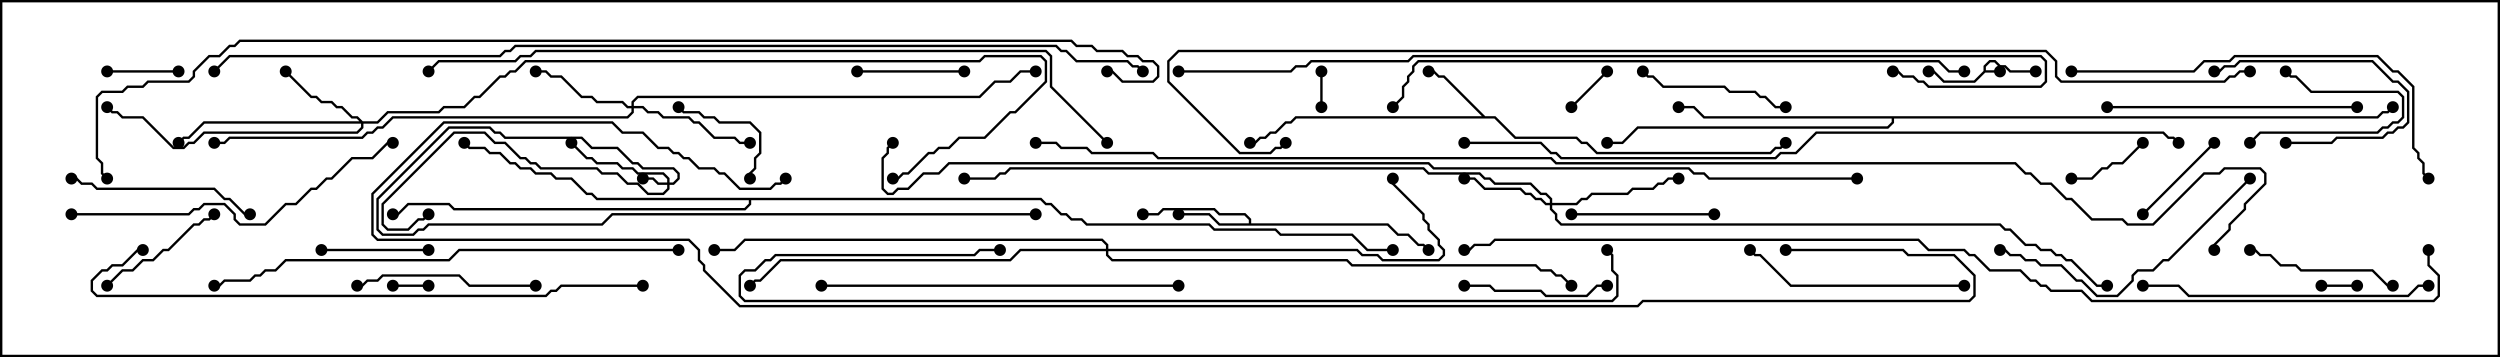 <svg version="1.1" width="105" height="15" xmlns="http://www.w3.org/2000/svg"><path d="M83.307,2.979L83.307,2.765L83.551,2.521L83.806,2.521L84.021,2.736L84.235,2.736L84.449,2.95L85.5,2.95L85.5,3.05L84.408,3.05L84.194,2.836L83.979,2.836L83.765,2.621L83.592,2.621L83.407,2.806L83.407,2.95L84,2.95L84,3.05L83.378,3.05L82.949,3.479L81.622,3.479L81.194,3.05L81,3.05L81,2.95L81.235,2.95L81.664,3.379L82.908,3.379z" stroke="none"/><path d="M52.45,9.379L52.45,9.235L52.265,9.05L51.194,9.05L50.979,8.836L48.878,8.836L48.664,9.05L48,9.05L48,8.95L48.622,8.95L48.836,8.736L51.021,8.736L51.235,8.95L52.306,8.95L52.55,9.194L52.55,9.379L58.306,9.379L58.735,9.807L59.164,9.807L59.592,10.236L59.806,10.236L60.035,10.465L59.965,10.535L59.765,10.336L59.551,10.336L59.122,9.907L58.694,9.907L58.265,9.479L51.194,9.479L50.765,9.05L49.5,9.05L49.5,8.95L50.806,8.95L51.235,9.379z" stroke="none"/><path d="M62.378,4.879L62.806,4.879L63.664,5.736L66.235,5.736L66.449,5.95L66.664,5.95L67.092,6.379L74.336,6.379L74.551,6.164L74.765,6.164L74.965,5.965L75.035,6.035L74.806,6.264L74.592,6.264L74.378,6.479L67.051,6.479L66.622,6.05L66.408,6.05L66.194,5.836L63.622,5.836L62.765,4.979L54.449,4.979L54.235,5.193L54.021,5.193L53.592,5.621L53.378,5.621L53.164,5.836L52.949,5.836L52.735,6.05L52.5,6.05L52.5,5.95L52.694,5.95L52.908,5.736L53.122,5.736L53.336,5.521L53.551,5.521L53.979,5.093L54.194,5.093L54.408,4.879L62.236,4.879L60.622,3.264L60.408,3.264L60.194,3.05L60,3.05L60,2.95L60.235,2.95L60.449,3.164L60.664,3.164z" stroke="none"/><path d="M99.836,4.879L100.051,4.664L100.265,4.664L100.465,4.465L100.535,4.535L100.306,4.764L100.092,4.764L99.878,4.979L79.55,4.979L79.55,5.164L79.306,5.407L68.806,5.407L68.164,6.05L67.5,6.05L67.5,5.95L68.122,5.95L68.765,5.307L79.265,5.307L79.45,5.122L79.45,4.979L71.551,4.979L71.122,4.55L70.5,4.55L70.5,4.45L71.164,4.45L71.592,4.879z" stroke="none"/><path d="M43.735,8.307L43.949,8.521L44.164,8.521L44.592,8.95L44.806,8.95L45.021,9.164L45.449,9.164L45.664,9.379L50.806,9.379L51.021,9.593L53.592,9.593L53.806,9.807L56.806,9.807L57.449,10.45L58.5,10.45L58.5,10.55L57.408,10.55L56.765,9.907L53.765,9.907L53.551,9.693L50.979,9.693L50.765,9.479L45.622,9.479L45.408,9.264L44.979,9.264L44.765,9.05L44.551,9.05L44.122,8.621L43.908,8.621L43.694,8.407L31.55,8.407L31.55,8.592L31.306,8.836L19.051,8.836L18.836,8.621L17.164,8.621L16.735,9.05L16.5,9.05L16.5,8.95L16.694,8.95L17.122,8.521L18.878,8.521L19.092,8.736L31.265,8.736L31.45,8.551L31.45,8.407L25.051,8.407L24.836,8.193L24.622,8.193L23.979,7.55L23.336,7.55L23.122,7.336L22.479,7.336L22.265,7.121L21.836,7.121L21.622,6.907L21.408,6.907L20.979,6.479L20.551,6.479L20.336,6.264L19.694,6.264L19.465,6.035L19.535,5.965L19.735,6.164L20.378,6.164L20.592,6.379L21.021,6.379L21.449,6.807L21.664,6.807L21.878,7.021L22.306,7.021L22.521,7.236L23.164,7.236L23.378,7.45L24.021,7.45L24.664,8.093L24.878,8.093L25.092,8.307z" stroke="none"/><path d="M28.021,7.664L28.021,7.521L27.836,7.336L26.765,7.336L26.551,7.121L26.122,7.121L25.908,6.907L25.051,6.907L24.836,6.693L24.622,6.693L23.965,6.035L24.035,5.965L24.664,6.593L24.878,6.593L25.092,6.807L25.949,6.807L26.164,7.021L26.592,7.021L26.806,7.236L27.878,7.236L28.121,7.479L28.121,7.664L28.265,7.664L28.45,7.479L28.45,7.306L28.265,7.121L26.979,7.121L26.765,6.907L26.551,6.907L25.908,6.264L24.836,6.264L24.408,5.836L21.194,5.836L20.979,5.621L20.765,5.621L20.551,5.407L18.878,5.407L15.907,8.378L15.907,9.622L16.092,9.807L17.336,9.807L17.551,9.593L17.765,9.593L17.979,9.379L25.265,9.379L25.694,8.95L43.5,8.95L43.5,9.05L25.735,9.05L25.306,9.479L18.021,9.479L17.806,9.693L17.592,9.693L17.378,9.907L16.051,9.907L15.807,9.664L15.807,8.336L18.836,5.307L20.592,5.307L20.806,5.521L21.021,5.521L21.235,5.736L24.449,5.736L24.878,6.164L25.949,6.164L26.592,6.807L26.806,6.807L27.021,7.021L28.306,7.021L28.55,7.265L28.55,7.521L28.306,7.764L28.121,7.764L28.121,7.949L27.878,8.193L27.194,8.193L26.765,7.764L26.336,7.764L25.908,7.336L25.265,7.336L25.051,7.121L22.694,7.121L22.479,6.907L22.265,6.907L22.051,6.693L21.836,6.693L21.194,6.05L20.765,6.05L20.336,5.621L19.092,5.621L16.121,8.592L16.121,9.408L16.306,9.593L17.122,9.593L17.551,9.164L17.765,9.164L17.965,8.965L18.035,9.035L17.806,9.264L17.592,9.264L17.164,9.693L16.265,9.693L16.021,9.449L16.021,8.551L19.051,5.521L20.378,5.521L20.806,5.95L21.235,5.95L21.878,6.593L22.092,6.593L22.306,6.807L22.521,6.807L22.735,7.021L25.092,7.021L25.306,7.236L25.949,7.236L26.378,7.664L26.806,7.664L27.235,8.093L27.836,8.093L28.021,7.908L28.021,7.764L27.622,7.764L27.408,7.55L27,7.55L27,7.45L27.449,7.45L27.664,7.664z" stroke="none"/><path d="M65.093,8.521L65.093,8.378L64.908,8.193L64.694,8.193L64.265,7.764L62.765,7.764L62.551,7.55L62.336,7.55L62.122,7.336L59.979,7.336L59.765,7.121L42.449,7.121L42.235,7.336L42.021,7.336L41.806,7.55L40.5,7.55L40.5,7.45L41.765,7.45L41.979,7.236L42.194,7.236L42.408,7.021L59.806,7.021L60.021,7.236L62.164,7.236L62.378,7.45L62.592,7.45L62.806,7.664L64.306,7.664L64.735,8.093L64.949,8.093L65.193,8.336L65.193,8.521L66.194,8.521L66.408,8.307L66.622,8.307L66.836,8.093L68.336,8.093L68.551,7.879L69.408,7.879L69.622,7.664L69.836,7.664L70.051,7.45L70.5,7.45L70.5,7.55L70.092,7.55L69.878,7.764L69.664,7.764L69.449,7.979L68.592,7.979L68.378,8.193L66.878,8.193L66.664,8.407L66.449,8.407L66.235,8.621L65.193,8.621L65.193,8.765L65.407,8.979L65.407,9.194L65.592,9.379L84.021,9.379L84.235,9.593L84.449,9.593L85.092,10.236L85.521,10.236L85.735,10.45L86.164,10.45L86.378,10.664L86.592,10.664L86.806,10.879L87.021,10.879L88.092,11.95L88.5,11.95L88.5,12.05L88.051,12.05L86.979,10.979L86.765,10.979L86.551,10.764L86.336,10.764L86.122,10.55L85.694,10.55L85.479,10.336L85.051,10.336L84.408,9.693L84.194,9.693L83.979,9.479L65.551,9.479L65.307,9.235L65.307,9.021L65.093,8.806L65.093,8.621L64.908,8.621L64.694,8.407L64.479,8.407L64.265,8.193L64.051,8.193L63.836,7.979L62.336,7.979L61.908,7.55L61.5,7.55L61.5,7.45L61.949,7.45L62.378,7.879L63.878,7.879L64.092,8.093L64.306,8.093L64.521,8.307L64.735,8.307L64.949,8.521z" stroke="none"/><path d="M15.235,5.093L15.836,5.093L16.265,4.664L18.408,4.664L18.622,4.45L19.479,4.45L19.908,4.021L20.122,4.021L20.979,3.164L21.194,3.164L21.408,2.95L21.622,2.95L22.051,2.521L41.122,2.521L41.336,2.307L43.735,2.307L43.979,2.551L43.979,3.449L42.664,4.764L42.449,4.764L41.378,5.836L40.306,5.836L39.878,6.264L39.449,6.264L39.235,6.479L39.021,6.479L38.164,7.336L37.949,7.336L37.735,7.55L37.5,7.55L37.5,7.45L37.694,7.45L37.908,7.236L38.122,7.236L38.979,6.379L39.194,6.379L39.408,6.164L39.836,6.164L40.265,5.736L41.336,5.736L42.408,4.664L42.622,4.664L43.879,3.408L43.879,2.592L43.694,2.407L41.378,2.407L41.164,2.621L22.092,2.621L21.664,3.05L21.449,3.05L21.235,3.264L21.021,3.264L20.164,4.121L19.949,4.121L19.521,4.55L18.664,4.55L18.449,4.764L16.306,4.764L15.878,5.193L15.264,5.193L15.264,5.378L15.021,5.621L8.592,5.621L8.164,6.05L7.949,6.05L7.735,6.264L7.265,6.264L5.979,4.979L5.122,4.979L4.908,4.764L4.694,4.764L4.465,4.535L4.535,4.465L4.735,4.664L4.949,4.664L5.164,4.879L6.021,4.879L7.306,6.164L7.694,6.164L7.908,5.95L8.122,5.95L8.551,5.521L14.979,5.521L15.164,5.336L15.164,5.193L8.592,5.193L7.949,5.836L7.735,5.836L7.535,6.035L7.465,5.965L7.694,5.736L7.908,5.736L8.551,5.093L15.094,5.093L14.979,4.979L14.765,4.979L14.336,4.55L14.122,4.55L13.908,4.336L13.479,4.336L13.265,4.121L13.051,4.121L11.965,3.035L12.035,2.965L13.092,4.021L13.306,4.021L13.521,4.236L13.949,4.236L14.164,4.45L14.378,4.45L14.806,4.879L15.021,4.879z" stroke="none"/><path d="M26.521,4.45L26.521,4.265L26.765,4.021L41.122,4.021L41.765,3.379L42.408,3.379L42.836,2.95L43.5,2.95L43.5,3.05L42.878,3.05L42.449,3.479L41.806,3.479L41.164,4.121L26.806,4.121L26.621,4.306L26.621,4.45L27.021,4.45L27.235,4.664L27.664,4.664L27.878,4.879L28.949,4.879L29.164,5.093L29.378,5.093L30.021,5.736L30.878,5.736L31.092,5.95L31.5,5.95L31.5,6.05L31.051,6.05L30.836,5.836L29.979,5.836L29.336,5.193L29.122,5.193L28.908,4.979L27.836,4.979L27.622,4.764L27.194,4.764L26.979,4.55L26.621,4.55L26.621,4.735L26.378,4.979L16.521,4.979L16.092,5.407L15.878,5.407L15.664,5.621L15.449,5.621L15.235,5.836L9.664,5.836L9.449,6.05L9,6.05L9,5.95L9.408,5.95L9.622,5.736L15.194,5.736L15.408,5.521L15.622,5.521L15.836,5.307L16.051,5.307L16.479,4.879L26.336,4.879L26.521,4.694L26.521,4.55L26.336,4.55L26.122,4.336L25.051,4.336L24.836,4.121L24.408,4.121L23.551,3.264L23.122,3.264L22.908,3.05L22.5,3.05L22.5,2.95L22.949,2.95L23.164,3.164L23.592,3.164L24.449,4.021L24.878,4.021L25.092,4.236L26.164,4.236L26.378,4.45z" stroke="none"/><path d="M46.45,10.45L46.45,10.306L46.265,10.121L31.306,10.121L30.878,10.55L30,10.55L30,10.45L30.836,10.45L31.265,10.021L46.306,10.021L46.55,10.265L46.55,10.45L57.021,10.45L57.235,10.664L57.878,10.664L58.092,10.879L60.408,10.879L60.593,10.694L60.593,10.521L60.379,10.306L60.379,10.092L59.95,9.664L59.95,9.449L59.736,9.235L59.736,9.021L58.45,7.735L58.45,7.5L58.55,7.5L58.55,7.694L59.836,8.979L59.836,9.194L60.05,9.408L60.05,9.622L60.479,10.051L60.479,10.265L60.693,10.479L60.693,10.735L60.449,10.979L58.051,10.979L57.836,10.764L57.194,10.764L56.979,10.55L46.55,10.55L46.55,10.694L46.735,10.879L56.592,10.879L56.806,11.093L64.521,11.093L64.735,11.307L65.164,11.307L65.378,11.521L65.592,11.521L66.035,11.965L65.965,12.035L65.551,11.621L65.336,11.621L65.122,11.407L64.694,11.407L64.479,11.193L56.765,11.193L56.551,10.979L46.694,10.979L46.45,10.735L46.45,10.55L42.878,10.55L42.449,10.979L32.806,10.979L31.949,11.836L31.735,11.836L31.535,12.035L31.465,11.965L31.694,11.736L31.908,11.736L32.765,10.879L42.408,10.879L42.836,10.45z" stroke="none"/><path d="M16.5,12.05L16.5,11.95L18,11.95L18,12.05z" stroke="none"/><path d="M55.45,3L55.55,3L55.55,4.5L55.45,4.5z" stroke="none"/><path d="M99,11.95L99,12.05L97.5,12.05L97.5,11.95z" stroke="none"/><path d="M66.035,4.535L65.965,4.465L67.465,2.965L67.535,3.035z" stroke="none"/><path d="M4.5,3.05L4.5,2.95L7.5,2.95L7.5,3.05z" stroke="none"/><path d="M89.965,5.965L90.035,6.035L89.164,6.907L88.735,6.907L88.521,7.121L88.306,7.121L87.878,7.55L87,7.55L87,7.45L87.836,7.45L88.265,7.021L88.479,7.021L88.694,6.807L89.122,6.807z" stroke="none"/><path d="M94.535,6.035L94.465,5.965L94.908,5.521L99.836,5.521L100.051,5.307L100.265,5.307L100.479,5.093L100.694,5.093L100.879,4.908L100.879,4.092L100.694,3.907L97.051,3.907L96.408,3.264L96.194,3.264L95.965,3.035L96.035,2.965L96.235,3.164L96.449,3.164L97.092,3.807L100.735,3.807L100.979,4.051L100.979,4.949L100.735,5.193L100.521,5.193L100.306,5.407L100.092,5.407L99.878,5.621L94.949,5.621z" stroke="none"/><path d="M90.035,9.035L89.965,8.965L92.965,5.965L93.035,6.035z" stroke="none"/><path d="M28.465,4.535L28.535,4.465L28.735,4.664L29.378,4.664L29.592,4.879L30.021,4.879L30.235,5.093L31.521,5.093L31.979,5.551L31.979,6.449L31.764,6.664L31.764,7.092L31.55,7.306L31.55,7.5L31.45,7.5L31.45,7.265L31.664,7.051L31.664,6.622L31.879,6.408L31.879,5.592L31.479,5.193L30.194,5.193L29.979,4.979L29.551,4.979L29.336,4.764L28.694,4.764z" stroke="none"/><path d="M93,3.05L93,2.95L93.194,2.95L93.408,2.736L93.836,2.736L94.051,2.521L99.664,2.521L100.521,3.379L100.735,3.379L101.193,3.836L101.193,5.164L100.949,5.407L100.735,5.407L100.521,5.621L100.306,5.621L100.092,5.836L98.164,5.836L97.949,6.05L96,6.05L96,5.95L97.908,5.95L98.122,5.736L100.051,5.736L100.265,5.521L100.479,5.521L100.694,5.307L100.908,5.307L101.093,5.122L101.093,3.878L100.694,3.479L100.479,3.479L99.622,2.621L94.092,2.621L93.878,2.836L93.449,2.836L93.235,3.05z" stroke="none"/><path d="M18,10.45L18,10.55L13.5,10.55L13.5,10.45z" stroke="none"/><path d="M36,3.05L36,2.95L40.5,2.95L40.5,3.05z" stroke="none"/><path d="M8.965,8.965L9.035,9.035L8.806,9.264L8.592,9.264L8.378,9.479L8.164,9.479L7.092,10.55L6.878,10.55L6.449,10.979L6.021,10.979L5.592,11.407L5.164,11.407L4.535,12.035L4.465,11.965L5.122,11.307L5.551,11.307L5.979,10.879L6.408,10.879L6.836,10.45L7.051,10.45L8.122,9.379L8.336,9.379L8.551,9.164L8.765,9.164z" stroke="none"/><path d="M66,9.05L66,8.95L72,8.95L72,9.05z" stroke="none"/><path d="M67.5,11.95L67.5,12.05L67.092,12.05L66.664,12.479L64.908,12.479L64.694,12.264L62.765,12.264L62.551,12.05L61.5,12.05L61.5,11.95L62.592,11.95L62.806,12.164L64.735,12.164L64.949,12.379L66.622,12.379L67.051,11.95z" stroke="none"/><path d="M94.5,10.55L94.5,10.45L94.735,10.45L94.949,10.664L95.378,10.664L95.806,11.093L96.449,11.093L96.664,11.307L99.664,11.307L100.306,11.95L100.5,11.95L100.5,12.05L100.265,12.05L99.622,11.407L96.622,11.407L96.408,11.193L95.765,11.193L95.336,10.764L94.908,10.764L94.694,10.55z" stroke="none"/><path d="M75,4.45L75,4.55L74.551,4.55L74.122,4.121L73.908,4.121L73.694,3.907L72.622,3.907L72.408,3.693L69.836,3.693L69.408,3.264L69.194,3.264L68.965,3.035L69.035,2.965L69.235,3.164L69.449,3.164L69.878,3.593L72.449,3.593L72.664,3.807L73.735,3.807L73.949,4.021L74.164,4.021L74.592,4.45z" stroke="none"/><path d="M22.5,11.95L22.5,12.05L19.694,12.05L19.265,11.621L16.092,11.621L15.878,11.836L15.449,11.836L15.235,12.05L15,12.05L15,11.95L15.194,11.95L15.408,11.736L15.836,11.736L16.051,11.521L19.306,11.521L19.735,11.95z" stroke="none"/><path d="M3,7.55L3,7.45L3.235,7.45L3.449,7.664L3.878,7.664L4.092,7.879L9.021,7.879L9.449,8.307L9.664,8.307L10.306,8.95L10.5,8.95L10.5,9.05L10.265,9.05L9.622,8.407L9.408,8.407L8.979,7.979L4.051,7.979L3.836,7.764L3.408,7.764L3.194,7.55z" stroke="none"/><path d="M82.5,11.95L82.5,12.05L75.194,12.05L73.908,10.764L73.694,10.764L73.465,10.535L73.535,10.465L73.735,10.664L73.949,10.664L75.235,11.95z" stroke="none"/><path d="M99,4.45L99,4.55L88.5,4.55L88.5,4.45z" stroke="none"/><path d="M94.465,7.465L94.535,7.535L91.092,10.979L90.878,10.979L90.449,11.407L89.806,11.407L89.621,11.592L89.621,11.806L88.949,12.479L88.051,12.479L87.408,11.836L87.194,11.836L86.551,11.193L85.694,11.193L85.479,10.979L85.051,10.979L84.836,10.764L84.408,10.764L84.194,10.55L84,10.55L84,10.45L84.235,10.45L84.449,10.664L84.878,10.664L85.092,10.879L85.521,10.879L85.735,11.093L86.592,11.093L87.235,11.736L87.449,11.736L88.092,12.379L88.908,12.379L89.521,11.765L89.521,11.551L89.765,11.307L90.408,11.307L90.836,10.879L91.051,10.879z" stroke="none"/><path d="M102,11.95L102,12.05L101.592,12.05L101.164,12.479L91.908,12.479L91.479,12.05L90,12.05L90,11.95L91.521,11.95L91.949,12.379L101.122,12.379L101.551,11.95z" stroke="none"/><path d="M3,9.05L3,8.95L7.908,8.95L8.122,8.736L8.336,8.736L8.551,8.521L9.449,8.521L9.907,8.979L9.907,9.194L10.092,9.379L11.122,9.379L11.979,8.521L12.408,8.521L13.051,7.879L13.265,7.879L13.694,7.45L13.908,7.45L14.765,6.593L15.622,6.593L16.265,5.95L16.5,5.95L16.5,6.05L16.306,6.05L15.664,6.693L14.806,6.693L13.949,7.55L13.735,7.55L13.306,7.979L13.092,7.979L12.449,8.621L12.021,8.621L11.164,9.479L10.051,9.479L9.807,9.235L9.807,9.021L9.408,8.621L8.592,8.621L8.378,8.836L8.164,8.836L7.949,9.05z" stroke="none"/><path d="M34.5,12.05L34.5,11.95L49.5,11.95L49.5,12.05z" stroke="none"/><path d="M87,3.05L87,2.95L92.122,2.95L92.551,2.521L93.622,2.521L93.836,2.307L99.878,2.307L100.521,2.95L100.735,2.95L101.407,3.622L101.407,6.194L101.621,6.408L101.621,6.622L101.836,6.836L101.836,7.265L102.035,7.465L101.965,7.535L101.736,7.306L101.736,6.878L101.521,6.664L101.521,6.449L101.307,6.235L101.307,3.664L100.694,3.05L100.479,3.05L99.836,2.407L93.878,2.407L93.664,2.621L92.592,2.621L92.164,3.05z" stroke="none"/><path d="M28.5,10.45L28.5,10.55L19.306,10.55L18.878,10.979L12.021,10.979L11.592,11.407L11.164,11.407L10.949,11.621L10.735,11.621L10.521,11.836L9.449,11.836L9.235,12.05L9,12.05L9,11.95L9.194,11.95L9.408,11.736L10.479,11.736L10.694,11.521L10.908,11.521L11.122,11.307L11.551,11.307L11.979,10.879L18.836,10.879L19.265,10.45z" stroke="none"/><path d="M27,11.95L27,12.05L23.592,12.05L23.378,12.264L23.164,12.264L22.949,12.479L4.051,12.479L3.807,12.235L3.807,11.765L4.265,11.307L4.479,11.307L4.694,11.093L5.122,11.093L5.765,10.45L6,10.45L6,10.55L5.806,10.55L5.164,11.193L4.735,11.193L4.521,11.407L4.306,11.407L3.907,11.806L3.907,12.194L4.092,12.379L22.908,12.379L23.122,12.164L23.336,12.164L23.551,11.95z" stroke="none"/><path d="M58.535,4.535L58.465,4.465L58.879,4.051L58.879,3.622L59.093,3.408L59.093,3.194L59.307,2.979L59.307,2.765L59.551,2.521L81.449,2.521L81.878,2.95L82.5,2.95L82.5,3.05L81.836,3.05L81.408,2.621L59.592,2.621L59.407,2.806L59.407,3.021L59.193,3.235L59.193,3.449L58.979,3.664L58.979,4.092z" stroke="none"/><path d="M67.465,10.535L67.535,10.465L67.764,10.694L67.764,11.336L67.979,11.551L67.979,12.449L67.735,12.693L31.265,12.693L31.021,12.449L31.021,11.551L31.265,11.307L31.694,11.307L32.122,10.879L32.336,10.879L32.551,10.664L40.908,10.664L41.122,10.45L42,10.45L42,10.55L41.164,10.55L40.949,10.764L32.592,10.764L32.378,10.979L32.164,10.979L31.735,11.407L31.306,11.407L31.121,11.592L31.121,12.408L31.306,12.593L67.694,12.593L67.879,12.408L67.879,11.592L67.664,11.378L67.664,10.735z" stroke="none"/><path d="M46.535,5.965L46.465,6.035L44.093,3.664L44.093,2.378L43.908,2.193L22.521,2.193L22.306,2.407L21.878,2.407L21.664,2.621L18.449,2.621L18.035,3.035L17.965,2.965L18.408,2.521L21.622,2.521L21.836,2.307L22.265,2.307L22.479,2.093L43.949,2.093L44.193,2.336L44.193,3.622z" stroke="none"/><path d="M91.535,5.965L91.465,6.035L91.265,5.836L91.051,5.836L90.836,5.621L76.306,5.621L75.449,6.479L74.806,6.479L74.592,6.693L65.551,6.693L65.336,6.479L65.122,6.479L64.694,6.05L61.5,6.05L61.5,5.95L64.735,5.95L65.164,6.379L65.378,6.379L65.592,6.593L74.551,6.593L74.765,6.379L75.408,6.379L76.265,5.521L90.878,5.521L91.092,5.736L91.306,5.736z" stroke="none"/><path d="M49.5,3.05L49.5,2.95L54.194,2.95L54.408,2.736L54.836,2.736L55.051,2.521L59.122,2.521L59.336,2.307L85.735,2.307L85.979,2.551L85.979,3.449L85.735,3.693L80.979,3.693L80.765,3.479L80.551,3.479L80.336,3.264L79.908,3.264L79.694,3.05L79.5,3.05L79.5,2.95L79.735,2.95L79.949,3.164L80.378,3.164L80.592,3.379L80.806,3.379L81.021,3.593L85.694,3.593L85.879,3.408L85.879,2.592L85.694,2.407L59.378,2.407L59.164,2.621L55.092,2.621L54.878,2.836L54.449,2.836L54.235,3.05z" stroke="none"/><path d="M48.035,2.965L47.965,3.035L47.765,2.836L47.551,2.836L47.336,2.621L45.194,2.621L44.765,2.193L44.551,2.193L44.336,1.979L21.664,1.979L21.449,2.193L21.235,2.193L21.021,2.407L9.664,2.407L9.035,3.035L8.965,2.965L9.622,2.307L20.979,2.307L21.194,2.093L21.408,2.093L21.622,1.879L44.378,1.879L44.592,2.093L44.806,2.093L45.235,2.521L47.378,2.521L47.592,2.736L47.806,2.736z" stroke="none"/><path d="M101.95,10.5L102.05,10.5L102.05,11.122L102.479,11.551L102.479,12.449L102.235,12.693L87.836,12.693L87.408,12.264L86.122,12.264L85.908,12.05L85.694,12.05L85.479,11.836L85.265,11.836L84.836,11.407L83.551,11.407L82.908,10.764L82.694,10.764L82.479,10.55L80.979,10.55L80.551,10.121L62.806,10.121L62.592,10.336L61.949,10.336L61.735,10.55L61.5,10.55L61.5,10.45L61.694,10.45L61.908,10.236L62.551,10.236L62.765,10.021L80.592,10.021L81.021,10.45L82.521,10.45L82.735,10.664L82.949,10.664L83.592,11.307L84.878,11.307L85.306,11.736L85.521,11.736L85.735,11.95L85.949,11.95L86.164,12.164L87.449,12.164L87.878,12.593L102.194,12.593L102.379,12.408L102.379,11.592L101.95,11.164z" stroke="none"/><path d="M78,7.45L78,7.55L71.765,7.55L71.551,7.336L71.122,7.336L70.908,7.121L60.194,7.121L59.979,6.907L39.878,6.907L39.449,7.336L38.806,7.336L38.164,7.979L37.735,7.979L37.521,8.193L37.265,8.193L37.021,7.949L37.021,6.622L37.236,6.408L37.236,6.194L37.465,5.965L37.535,6.035L37.336,6.235L37.336,6.449L37.121,6.664L37.121,7.908L37.306,8.093L37.479,8.093L37.694,7.879L38.122,7.879L38.765,7.236L39.408,7.236L39.836,6.807L60.021,6.807L60.235,7.021L70.949,7.021L71.164,7.236L71.592,7.236L71.806,7.45z" stroke="none"/><path d="M94.5,2.95L94.5,3.05L94.092,3.05L93.878,3.264L93.664,3.264L93.449,3.479L86.551,3.479L86.307,3.235L86.307,2.592L85.908,2.193L49.521,2.193L49.121,2.592L49.121,3.408L52.092,6.379L53.336,6.379L53.551,6.164L53.765,6.164L53.965,5.965L54.035,6.035L53.806,6.264L53.592,6.264L53.378,6.479L52.051,6.479L49.021,3.449L49.021,2.551L49.479,2.093L85.949,2.093L86.407,2.551L86.407,3.194L86.592,3.379L93.408,3.379L93.622,3.164L93.836,3.164L94.051,2.95z" stroke="none"/><path d="M75,10.55L75,10.45L79.949,10.45L80.164,10.664L82.092,10.664L82.979,11.551L82.979,12.449L82.735,12.693L69.021,12.693L68.806,12.907L31.051,12.907L29.521,11.378L29.521,11.164L29.307,10.949L29.307,10.521L28.908,10.121L15.836,10.121L15.593,9.878L15.593,8.122L18.622,5.093L25.735,5.093L26.164,5.521L27.021,5.521L27.664,6.164L28.092,6.164L28.306,6.379L28.521,6.379L28.735,6.593L28.949,6.593L29.378,7.021L30.021,7.021L30.235,7.236L30.449,7.236L31.092,7.879L32.336,7.879L32.551,7.664L32.765,7.664L32.965,7.465L33.035,7.535L32.806,7.764L32.592,7.764L32.378,7.979L31.051,7.979L30.408,7.336L30.194,7.336L29.979,7.121L29.336,7.121L28.908,6.693L28.694,6.693L28.479,6.479L28.265,6.479L28.051,6.264L27.622,6.264L26.979,5.621L26.122,5.621L25.694,5.193L18.664,5.193L15.693,8.164L15.693,9.836L15.878,10.021L28.949,10.021L29.407,10.479L29.407,10.908L29.621,11.122L29.621,11.336L31.092,12.807L68.765,12.807L68.979,12.593L82.694,12.593L82.879,12.408L82.879,11.592L82.051,10.764L80.122,10.764L79.908,10.55z" stroke="none"/><path d="M46.5,3.05L46.5,2.95L46.735,2.95L47.164,3.379L48.408,3.379L48.593,3.194L48.593,2.806L48.408,2.621L47.979,2.621L47.765,2.407L47.336,2.407L47.122,2.193L46.051,2.193L45.836,1.979L45.194,1.979L44.979,1.764L10.092,1.764L9.878,1.979L9.664,1.979L9.235,2.407L8.806,2.407L8.193,3.021L8.193,3.235L7.949,3.479L6.235,3.479L6.021,3.693L5.378,3.693L5.164,3.907L4.306,3.907L4.121,4.092L4.121,6.622L4.336,6.836L4.336,7.265L4.535,7.465L4.465,7.535L4.236,7.306L4.236,6.878L4.021,6.664L4.021,4.051L4.265,3.807L5.122,3.807L5.336,3.593L5.979,3.593L6.194,3.379L7.908,3.379L8.093,3.194L8.093,2.979L8.765,2.307L9.194,2.307L9.622,1.879L9.836,1.879L10.051,1.664L45.021,1.664L45.235,1.879L45.878,1.879L46.092,2.093L47.164,2.093L47.378,2.307L47.806,2.307L48.021,2.521L48.449,2.521L48.693,2.765L48.693,3.235L48.449,3.479L47.122,3.479L46.694,3.05z" stroke="none"/><path d="M43.5,6.05L43.5,5.95L44.378,5.95L44.592,6.164L45.664,6.164L45.878,6.379L48.449,6.379L48.664,6.593L65.164,6.593L65.378,6.807L84.664,6.807L85.092,7.236L85.306,7.236L85.735,7.664L86.164,7.664L86.806,8.307L87.021,8.307L87.878,9.164L89.164,9.164L89.378,9.379L90.408,9.379L92.551,7.236L93.194,7.236L93.408,7.021L94.949,7.021L95.193,7.265L95.193,7.735L94.336,8.592L94.336,8.806L93.693,9.449L93.693,9.664L93.05,10.306L93.05,10.5L92.95,10.5L92.95,10.265L93.593,9.622L93.593,9.408L94.236,8.765L94.236,8.551L95.093,7.694L95.093,7.306L94.908,7.121L93.449,7.121L93.235,7.336L92.592,7.336L90.449,9.479L89.336,9.479L89.122,9.264L87.836,9.264L86.979,8.407L86.765,8.407L86.122,7.764L85.694,7.764L85.265,7.336L85.051,7.336L84.622,6.907L65.336,6.907L65.122,6.693L48.622,6.693L48.408,6.479L45.836,6.479L45.622,6.264L44.551,6.264L44.336,6.05z" stroke="none"/><circle cx="84" cy="3" r="0.25" stroke-width="0" fill="#000" /><circle cx="85.5" cy="3" r="0.25" stroke-width="0" fill="#000" /><circle cx="81" cy="3" r="0.25" stroke-width="0" fill="#000" /><circle cx="49.5" cy="9" r="0.25" stroke-width="0" fill="#000" /><circle cx="48" cy="9" r="0.25" stroke-width="0" fill="#000" /><circle cx="60" cy="10.5" r="0.25" stroke-width="0" fill="#000" /><circle cx="60" cy="3" r="0.25" stroke-width="0" fill="#000" /><circle cx="52.5" cy="6" r="0.25" stroke-width="0" fill="#000" /><circle cx="75" cy="6" r="0.25" stroke-width="0" fill="#000" /><circle cx="70.5" cy="4.5" r="0.25" stroke-width="0" fill="#000" /><circle cx="67.5" cy="6" r="0.25" stroke-width="0" fill="#000" /><circle cx="100.5" cy="4.5" r="0.25" stroke-width="0" fill="#000" /><circle cx="19.5" cy="6" r="0.25" stroke-width="0" fill="#000" /><circle cx="16.5" cy="9" r="0.25" stroke-width="0" fill="#000" /><circle cx="58.5" cy="10.5" r="0.25" stroke-width="0" fill="#000" /><circle cx="27" cy="7.5" r="0.25" stroke-width="0" fill="#000" /><circle cx="24" cy="6" r="0.25" stroke-width="0" fill="#000" /><circle cx="18" cy="9" r="0.25" stroke-width="0" fill="#000" /><circle cx="43.5" cy="9" r="0.25" stroke-width="0" fill="#000" /><circle cx="61.5" cy="7.5" r="0.25" stroke-width="0" fill="#000" /><circle cx="70.5" cy="7.5" r="0.25" stroke-width="0" fill="#000" /><circle cx="88.5" cy="12" r="0.25" stroke-width="0" fill="#000" /><circle cx="40.5" cy="7.5" r="0.25" stroke-width="0" fill="#000" /><circle cx="12" cy="3" r="0.25" stroke-width="0" fill="#000" /><circle cx="7.5" cy="6" r="0.25" stroke-width="0" fill="#000" /><circle cx="4.5" cy="4.5" r="0.25" stroke-width="0" fill="#000" /><circle cx="37.5" cy="7.5" r="0.25" stroke-width="0" fill="#000" /><circle cx="22.5" cy="3" r="0.25" stroke-width="0" fill="#000" /><circle cx="31.5" cy="6" r="0.25" stroke-width="0" fill="#000" /><circle cx="43.5" cy="3" r="0.25" stroke-width="0" fill="#000" /><circle cx="9" cy="6" r="0.25" stroke-width="0" fill="#000" /><circle cx="58.5" cy="7.5" r="0.25" stroke-width="0" fill="#000" /><circle cx="31.5" cy="12" r="0.25" stroke-width="0" fill="#000" /><circle cx="30" cy="10.5" r="0.25" stroke-width="0" fill="#000" /><circle cx="66" cy="12" r="0.25" stroke-width="0" fill="#000" /><circle cx="16.5" cy="12" r="0.25" stroke-width="0" fill="#000" /><circle cx="18" cy="12" r="0.25" stroke-width="0" fill="#000" /><circle cx="55.5" cy="3" r="0.25" stroke-width="0" fill="#000" /><circle cx="55.5" cy="4.5" r="0.25" stroke-width="0" fill="#000" /><circle cx="99" cy="12" r="0.25" stroke-width="0" fill="#000" /><circle cx="97.5" cy="12" r="0.25" stroke-width="0" fill="#000" /><circle cx="66" cy="4.5" r="0.25" stroke-width="0" fill="#000" /><circle cx="67.5" cy="3" r="0.25" stroke-width="0" fill="#000" /><circle cx="4.5" cy="3" r="0.25" stroke-width="0" fill="#000" /><circle cx="7.5" cy="3" r="0.25" stroke-width="0" fill="#000" /><circle cx="90" cy="6" r="0.25" stroke-width="0" fill="#000" /><circle cx="87" cy="7.5" r="0.25" stroke-width="0" fill="#000" /><circle cx="94.5" cy="6" r="0.25" stroke-width="0" fill="#000" /><circle cx="96" cy="3" r="0.25" stroke-width="0" fill="#000" /><circle cx="90" cy="9" r="0.25" stroke-width="0" fill="#000" /><circle cx="93" cy="6" r="0.25" stroke-width="0" fill="#000" /><circle cx="28.5" cy="4.5" r="0.25" stroke-width="0" fill="#000" /><circle cx="31.5" cy="7.5" r="0.25" stroke-width="0" fill="#000" /><circle cx="93" cy="3" r="0.25" stroke-width="0" fill="#000" /><circle cx="96" cy="6" r="0.25" stroke-width="0" fill="#000" /><circle cx="18" cy="10.5" r="0.25" stroke-width="0" fill="#000" /><circle cx="13.5" cy="10.5" r="0.25" stroke-width="0" fill="#000" /><circle cx="36" cy="3" r="0.25" stroke-width="0" fill="#000" /><circle cx="40.5" cy="3" r="0.25" stroke-width="0" fill="#000" /><circle cx="9" cy="9" r="0.25" stroke-width="0" fill="#000" /><circle cx="4.5" cy="12" r="0.25" stroke-width="0" fill="#000" /><circle cx="66" cy="9" r="0.25" stroke-width="0" fill="#000" /><circle cx="72" cy="9" r="0.25" stroke-width="0" fill="#000" /><circle cx="67.5" cy="12" r="0.25" stroke-width="0" fill="#000" /><circle cx="61.5" cy="12" r="0.25" stroke-width="0" fill="#000" /><circle cx="94.5" cy="10.5" r="0.25" stroke-width="0" fill="#000" /><circle cx="100.5" cy="12" r="0.25" stroke-width="0" fill="#000" /><circle cx="75" cy="4.5" r="0.25" stroke-width="0" fill="#000" /><circle cx="69" cy="3" r="0.25" stroke-width="0" fill="#000" /><circle cx="22.5" cy="12" r="0.25" stroke-width="0" fill="#000" /><circle cx="15" cy="12" r="0.25" stroke-width="0" fill="#000" /><circle cx="3" cy="7.5" r="0.25" stroke-width="0" fill="#000" /><circle cx="10.5" cy="9" r="0.25" stroke-width="0" fill="#000" /><circle cx="82.5" cy="12" r="0.25" stroke-width="0" fill="#000" /><circle cx="73.5" cy="10.5" r="0.25" stroke-width="0" fill="#000" /><circle cx="99" cy="4.5" r="0.25" stroke-width="0" fill="#000" /><circle cx="88.5" cy="4.5" r="0.25" stroke-width="0" fill="#000" /><circle cx="94.5" cy="7.5" r="0.25" stroke-width="0" fill="#000" /><circle cx="84" cy="10.5" r="0.25" stroke-width="0" fill="#000" /><circle cx="102" cy="12" r="0.25" stroke-width="0" fill="#000" /><circle cx="90" cy="12" r="0.25" stroke-width="0" fill="#000" /><circle cx="3" cy="9" r="0.25" stroke-width="0" fill="#000" /><circle cx="16.5" cy="6" r="0.25" stroke-width="0" fill="#000" /><circle cx="34.5" cy="12" r="0.25" stroke-width="0" fill="#000" /><circle cx="49.5" cy="12" r="0.25" stroke-width="0" fill="#000" /><circle cx="87" cy="3" r="0.25" stroke-width="0" fill="#000" /><circle cx="102" cy="7.5" r="0.25" stroke-width="0" fill="#000" /><circle cx="28.5" cy="10.5" r="0.25" stroke-width="0" fill="#000" /><circle cx="9" cy="12" r="0.25" stroke-width="0" fill="#000" /><circle cx="27" cy="12" r="0.25" stroke-width="0" fill="#000" /><circle cx="6" cy="10.5" r="0.25" stroke-width="0" fill="#000" /><circle cx="58.5" cy="4.5" r="0.25" stroke-width="0" fill="#000" /><circle cx="82.5" cy="3" r="0.25" stroke-width="0" fill="#000" /><circle cx="67.5" cy="10.5" r="0.25" stroke-width="0" fill="#000" /><circle cx="42" cy="10.5" r="0.25" stroke-width="0" fill="#000" /><circle cx="46.5" cy="6" r="0.25" stroke-width="0" fill="#000" /><circle cx="18" cy="3" r="0.25" stroke-width="0" fill="#000" /><circle cx="91.5" cy="6" r="0.25" stroke-width="0" fill="#000" /><circle cx="61.5" cy="6" r="0.25" stroke-width="0" fill="#000" /><circle cx="49.5" cy="3" r="0.25" stroke-width="0" fill="#000" /><circle cx="79.5" cy="3" r="0.25" stroke-width="0" fill="#000" /><circle cx="48" cy="3" r="0.25" stroke-width="0" fill="#000" /><circle cx="9" cy="3" r="0.25" stroke-width="0" fill="#000" /><circle cx="102" cy="10.5" r="0.25" stroke-width="0" fill="#000" /><circle cx="61.5" cy="10.5" r="0.25" stroke-width="0" fill="#000" /><circle cx="78" cy="7.5" r="0.25" stroke-width="0" fill="#000" /><circle cx="37.5" cy="6" r="0.25" stroke-width="0" fill="#000" /><circle cx="94.5" cy="3" r="0.25" stroke-width="0" fill="#000" /><circle cx="54" cy="6" r="0.25" stroke-width="0" fill="#000" /><circle cx="75" cy="10.5" r="0.25" stroke-width="0" fill="#000" /><circle cx="33" cy="7.5" r="0.25" stroke-width="0" fill="#000" /><circle cx="46.5" cy="3" r="0.25" stroke-width="0" fill="#000" /><circle cx="4.5" cy="7.5" r="0.25" stroke-width="0" fill="#000" /><circle cx="43.5" cy="6" r="0.25" stroke-width="0" fill="#000" /><circle cx="93" cy="10.5" r="0.25" stroke-width="0" fill="#000" /><rect x="0" y="0" width="105" height="15" stroke-width="0.2" stroke="#000" fill="none" /></svg>